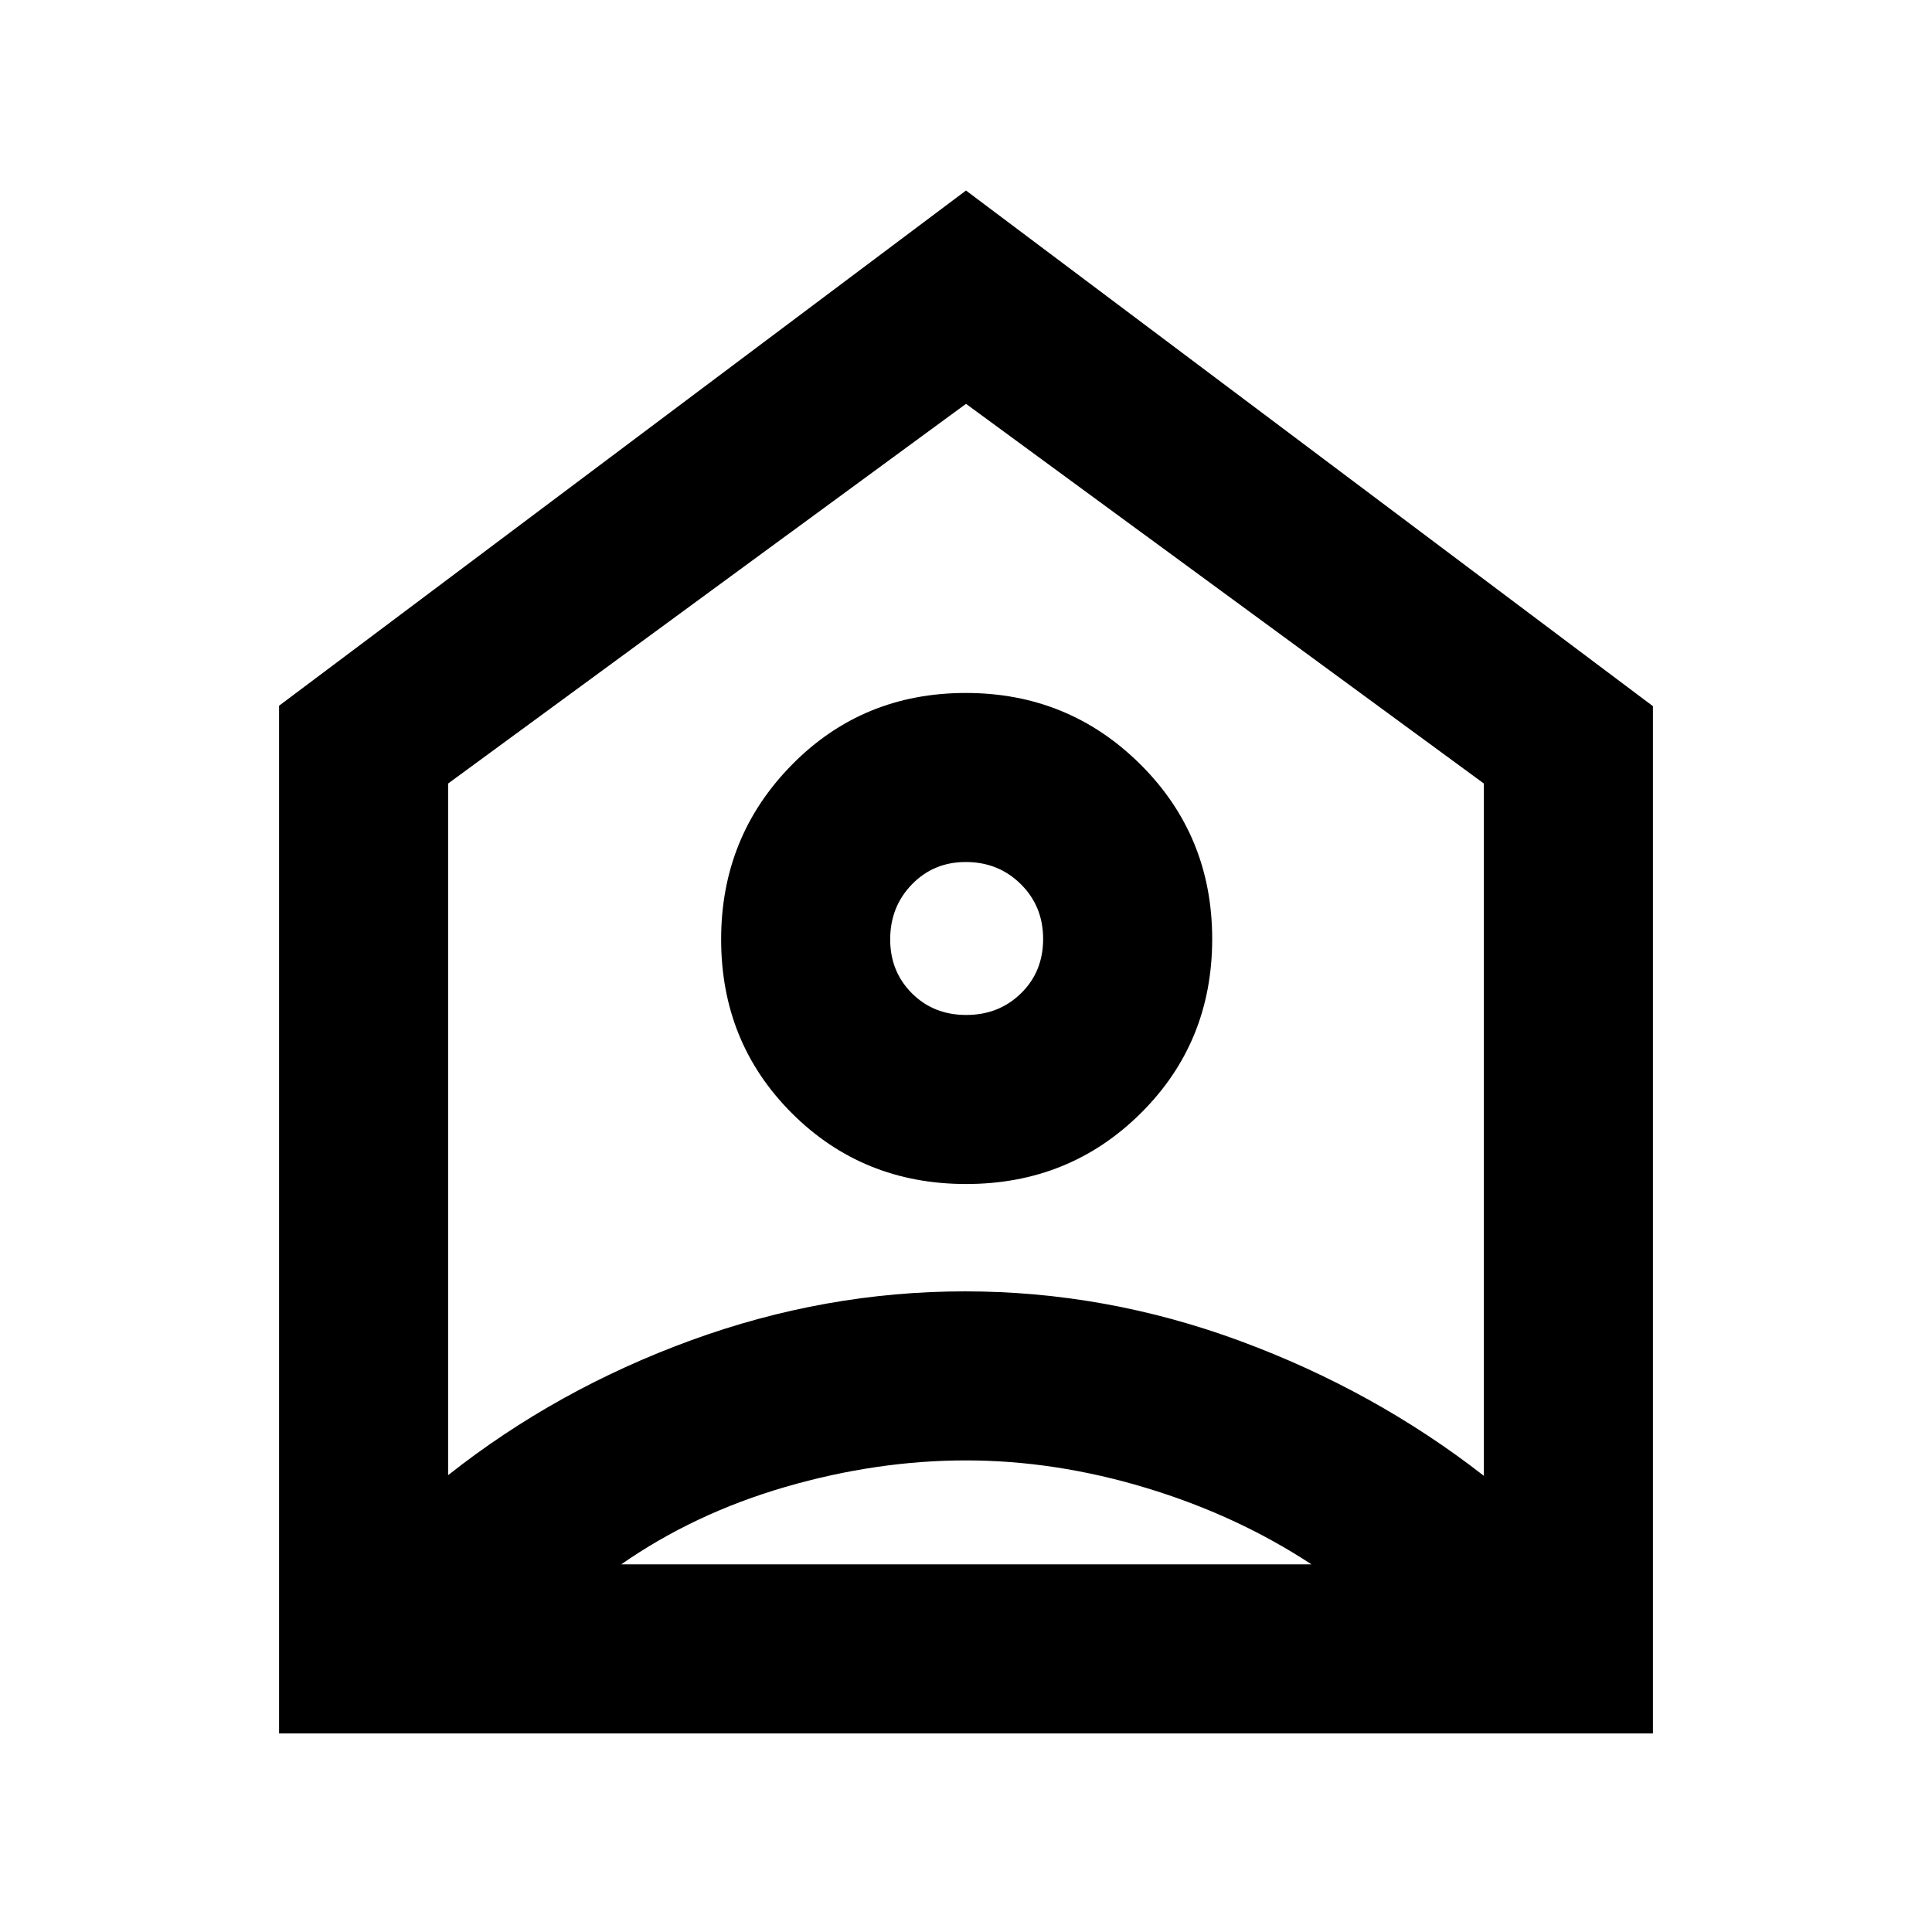 <svg xmlns="http://www.w3.org/2000/svg" height="40" viewBox="0 -960 960 960" width="40"><path d="m480-865.33 341.33 256.22v510.44H138.67v-510.66l341.33-256Zm.08 493.66q51.34 0 86.79-35.2 35.46-35.2 35.46-86.54t-35.7-86.8q-35.7-35.46-86.71-35.46-51.34 0-86.46 35.71-35.13 35.7-35.13 86.71 0 51.33 35.21 86.46 35.2 35.12 86.54 35.12Zm.03-84q-16.25 0-27.01-10.79-10.77-10.8-10.77-26.76 0-16.24 10.8-27.34 10.79-11.11 26.75-11.11 16.25 0 27.35 10.99 11.1 10.99 11.1 27.24t-10.99 27.01q-10.99 10.76-27.23 10.76ZM480-234.33q-44.33 0-89.67 13.16Q345-208 308.67-182.67h343q-37-24.33-82.17-38-45.17-13.66-89.5-13.66ZM222.67-570.67V-227q54-42.67 120.67-67 66.68-24.33 136.16-24.33 69.95 0 136.72 24.66 66.78 24.67 121.11 67v-344L480-759.33 222.67-570.67ZM480-493.33Z"/></svg>